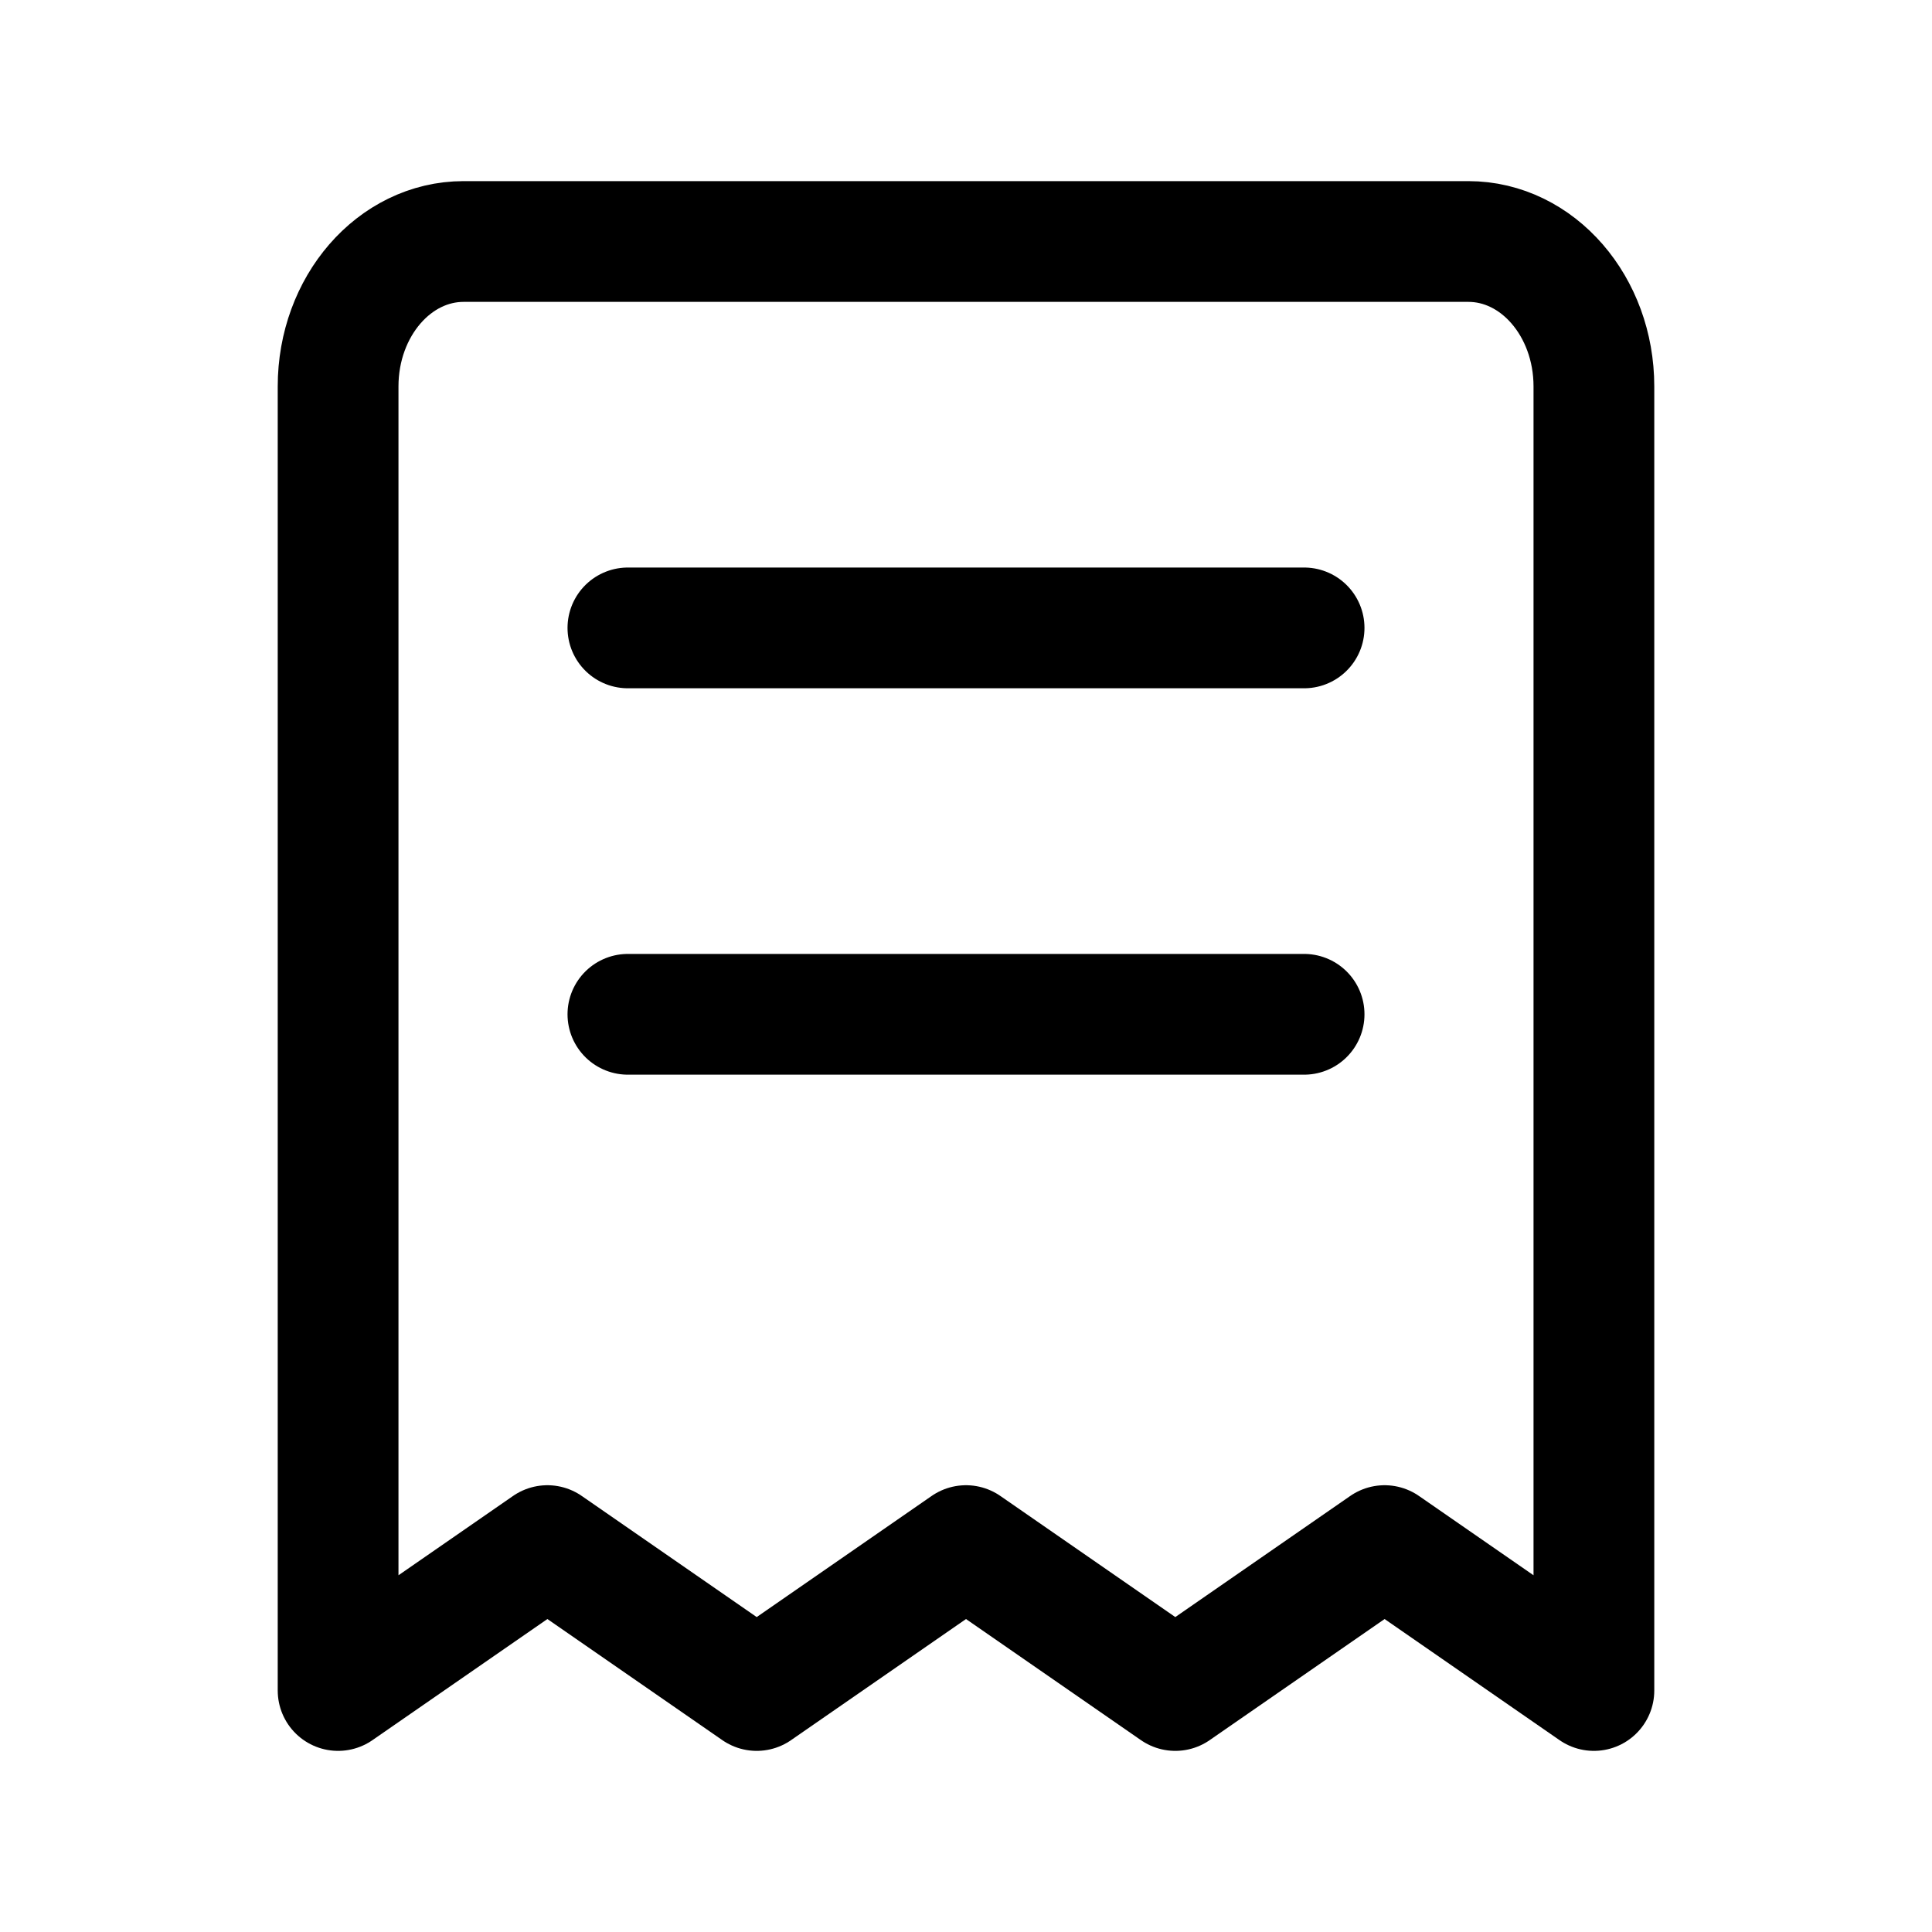 <svg xmlns="http://www.w3.org/2000/svg" fill="none" viewBox="0 0 24 24" stroke-width="1.5" stroke="currentColor" aria-hidden="true" data-slot="icon">
  <path stroke-linecap="round" stroke-linejoin="round" d="M7.8 7.8h8.4m-8.4 4.8h8.4M5.76 3h12.48c.862 0 1.56.806 1.56 1.8V21l-2.6-1.8-2.6 1.8-2.6-1.8L9.4 21l-2.6-1.8L4.2 21V4.8c0-.994.698-1.8 1.56-1.8"/>
</svg>
